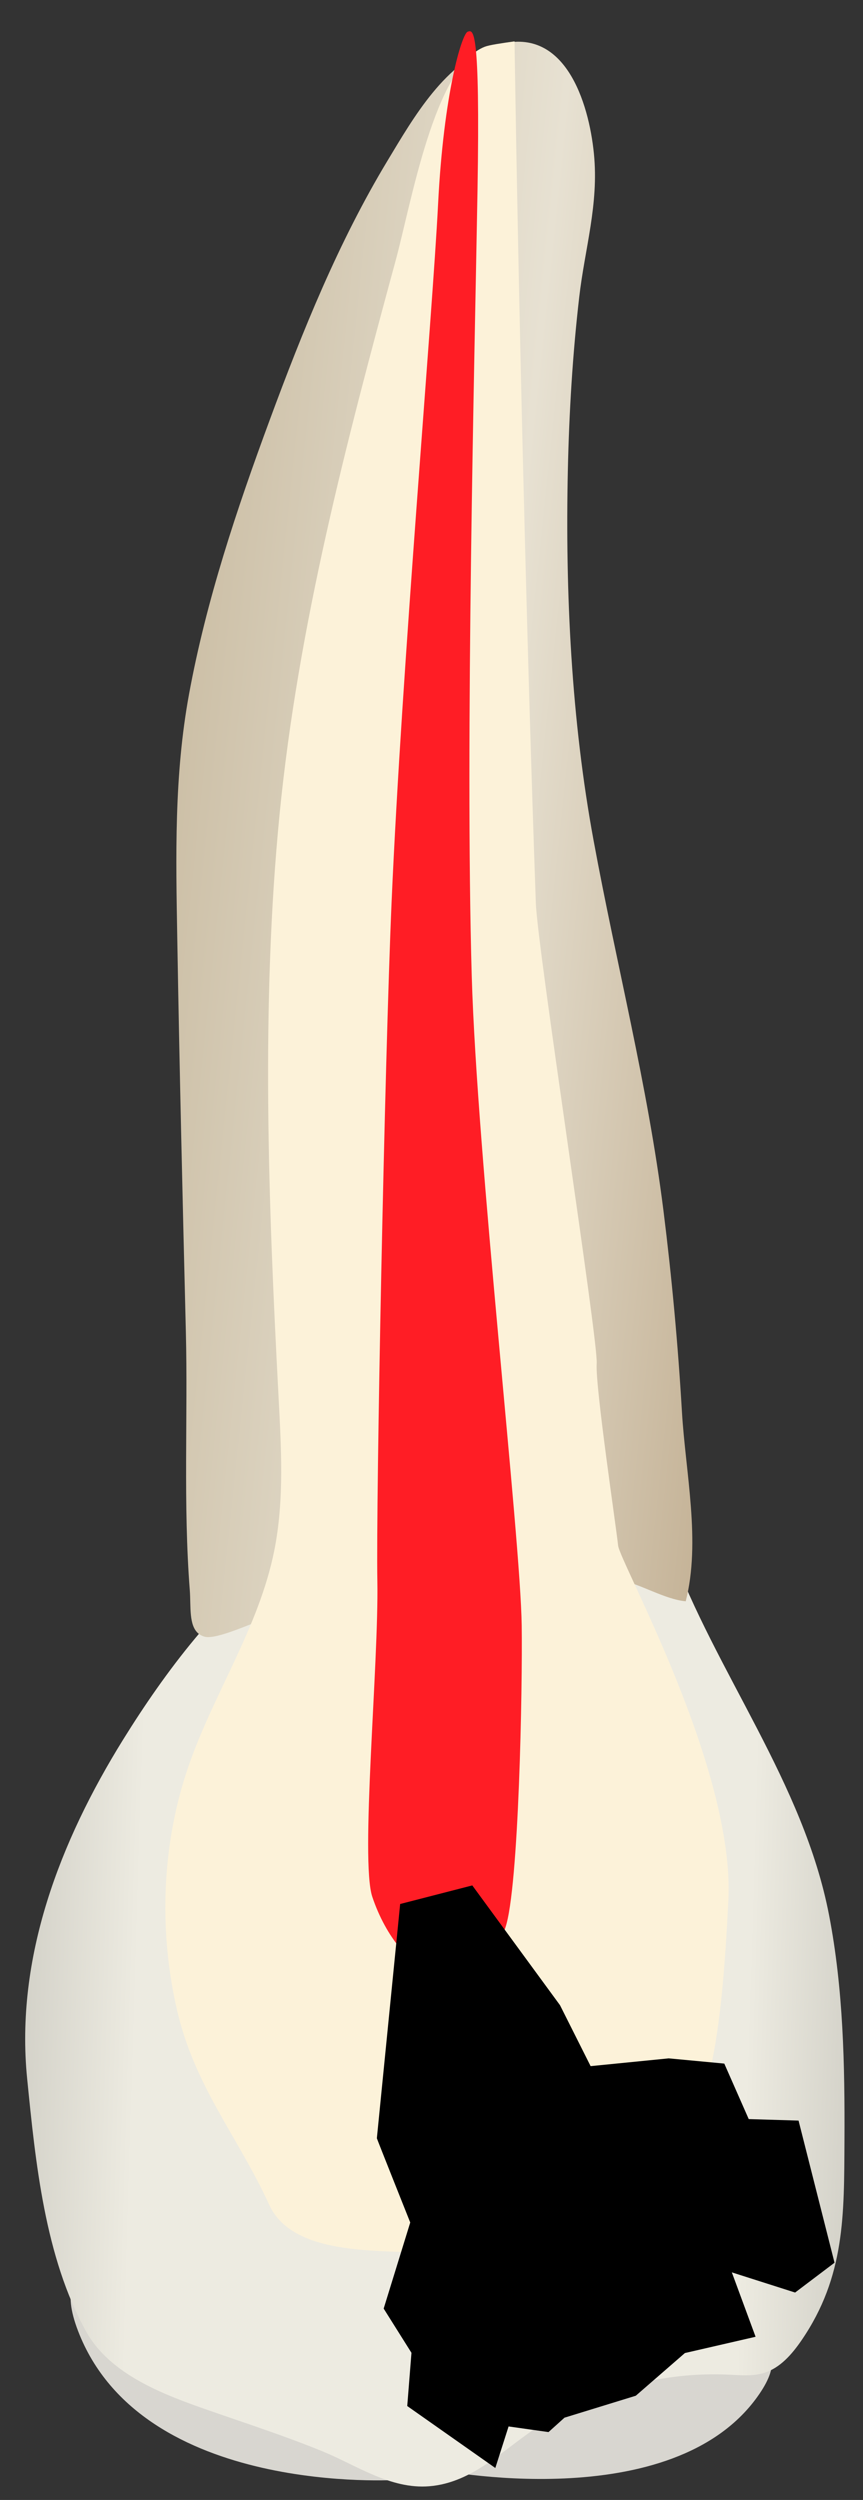 <svg width="19" height="55" viewBox="0 0 19 55" fill="none" xmlns="http://www.w3.org/2000/svg">
<rect x="0" y="0" width="19" height="55" fill="#333333" stroke="none"/>
<path d="M9.543 54.323C9.543 54.323 14.842 55.419 16.72 52.666C18.598 49.914 10.175 52.663 9.543 54.323Z" fill="#D8D6D0"/>
<path d="M8.766 54.558C8.766 54.558 3.122 54.94 1.718 51.281C0.314 47.621 8.433 52.44 8.766 54.558Z" fill="#D8D6D0"/>
<path d="M6.512 34.027C6.429 34.068 6.35 34.114 6.275 34.166C4.838 35.171 3.626 36.798 2.712 38.27C1.323 40.507 0.331 43.065 0.598 45.734C0.781 47.559 0.985 49.657 1.897 51.296C2.43 52.253 3.627 52.692 4.602 53.031C5.437 53.322 6.28 53.595 7.099 53.93C7.855 54.24 8.597 54.767 9.449 54.699C10.429 54.621 11.113 53.853 11.896 53.355C13.126 52.574 14.598 52.173 16.054 52.244C16.31 52.256 16.572 52.282 16.817 52.207C17.175 52.098 17.437 51.794 17.648 51.486C18.609 50.082 18.583 48.722 18.592 47.09C18.6 45.431 18.568 43.762 18.252 42.129C17.689 39.219 15.766 36.811 14.755 34.064C14.697 33.906 14.639 33.744 14.533 33.613C14.35 33.39 14.052 33.293 13.764 33.27C13.225 33.226 12.682 33.31 12.148 33.367C11.136 33.476 10.147 33.589 9.129 33.659C8.322 33.715 7.264 33.656 6.512 34.027Z" fill="url(#paint0_linear_77_4536)"/>
<path d="M4.371 35.941C4.407 35.97 4.451 35.993 4.504 36.008C4.771 36.083 5.593 35.681 5.884 35.604C6.848 35.352 7.823 35.141 8.803 34.965C9.843 34.779 10.893 34.603 11.951 34.594C12.511 34.59 13.075 34.629 13.623 34.748C14.111 34.853 14.636 35.187 15.097 35.229C15.433 33.919 15.092 32.394 15.014 31.063C14.927 29.583 14.791 28.107 14.607 26.636C14.26 23.876 13.571 21.218 13.069 18.493C12.579 15.843 12.443 13.04 12.502 10.341C12.53 9.072 12.606 7.8 12.752 6.539C12.876 5.462 13.186 4.499 13.076 3.383C12.964 2.249 12.431 0.531 10.934 0.996C9.807 1.346 9.105 2.586 8.536 3.528C7.452 5.323 6.663 7.279 5.936 9.246C5.21 11.21 4.541 13.208 4.162 15.271C3.832 17.071 3.872 18.832 3.903 20.649C3.952 23.534 4.021 26.418 4.092 29.302C4.138 31.162 4.032 33.104 4.179 34.991C4.205 35.344 4.153 35.763 4.371 35.941Z" fill="url(#paint1_linear_77_4536)"/>
<path d="M3.966 39.458C4.019 39.26 4.079 39.065 4.145 38.872C4.704 37.248 5.696 35.815 6.038 34.116C6.265 32.988 6.189 31.814 6.129 30.659C5.908 26.462 5.744 22.103 6.155 17.918C6.564 13.76 7.624 9.732 8.707 5.746C9.053 4.481 9.563 1.459 10.674 1.028C10.776 0.989 11.038 0.951 11.328 0.91C11.415 6.622 11.595 14.162 11.797 19.864C11.833 20.886 13.174 29.507 13.137 29.997C13.101 30.487 13.572 33.634 13.608 34.001C13.645 34.369 16.181 38.904 16.036 41.805C15.891 44.706 15.652 46.792 14.449 47.955C13.246 49.118 11.036 49.772 9.912 49.609C8.789 49.446 6.507 49.772 5.927 48.506C5.248 47.022 4.293 45.914 3.902 44.242C3.537 42.681 3.55 41.004 3.966 39.458Z" fill="#FCF2D9"/>
<path d="M11.127 42.408C11.424 41.534 11.505 37.121 11.486 35.759C11.459 33.805 10.502 25.476 10.386 21.472C10.238 16.32 10.451 7.81 10.513 4.189C10.574 0.569 10.42 0.655 10.296 0.698C10.172 0.741 9.769 2.034 9.645 4.491C9.521 6.948 8.846 14.68 8.622 19.834C8.467 23.424 8.276 33.002 8.308 34.789C8.34 36.617 7.928 40.925 8.197 41.732C8.497 42.629 9.095 43.321 9.455 43.247C9.919 43.152 10.83 43.281 11.127 42.408Z" fill="#FF1D25"/>
<path d="M8.297 47.043C8.315 47.099 9.032 48.896 9.032 48.896L8.447 50.79L9.059 51.763L8.966 52.934L10.905 54.297L11.197 53.383L12.076 53.507L12.428 53.19L13.998 52.707L15.079 51.768L16.635 51.41L16.112 49.993L17.505 50.437L18.373 49.781L17.581 46.654L16.484 46.621L15.946 45.4L14.722 45.285L13.003 45.456L12.329 44.115L10.398 41.48L8.81 41.889L8.297 47.043Z" fill="black"/>
<defs>
<linearGradient id="paint0_linear_77_4536" x1="24.541" y1="44.387" x2="-5.695" y2="43.456" gradientUnits="userSpaceOnUse">
<stop stop-color="#94938C"/>
<stop offset="0.267" stop-color="#EDEBE1"/>
<stop offset="0.712" stop-color="#EDEBE1"/>
<stop offset="1" stop-color="#94938C"/>
</linearGradient>
<linearGradient id="paint1_linear_77_4536" x1="18.006" y1="19.516" x2="3.646" y2="18.008" gradientUnits="userSpaceOnUse">
<stop stop-color="#BFAB8D"/>
<stop offset="0.508" stop-color="#E7E1D2"/>
<stop offset="1" stop-color="#CCBFA6"/>
</linearGradient>
</defs>
</svg>
